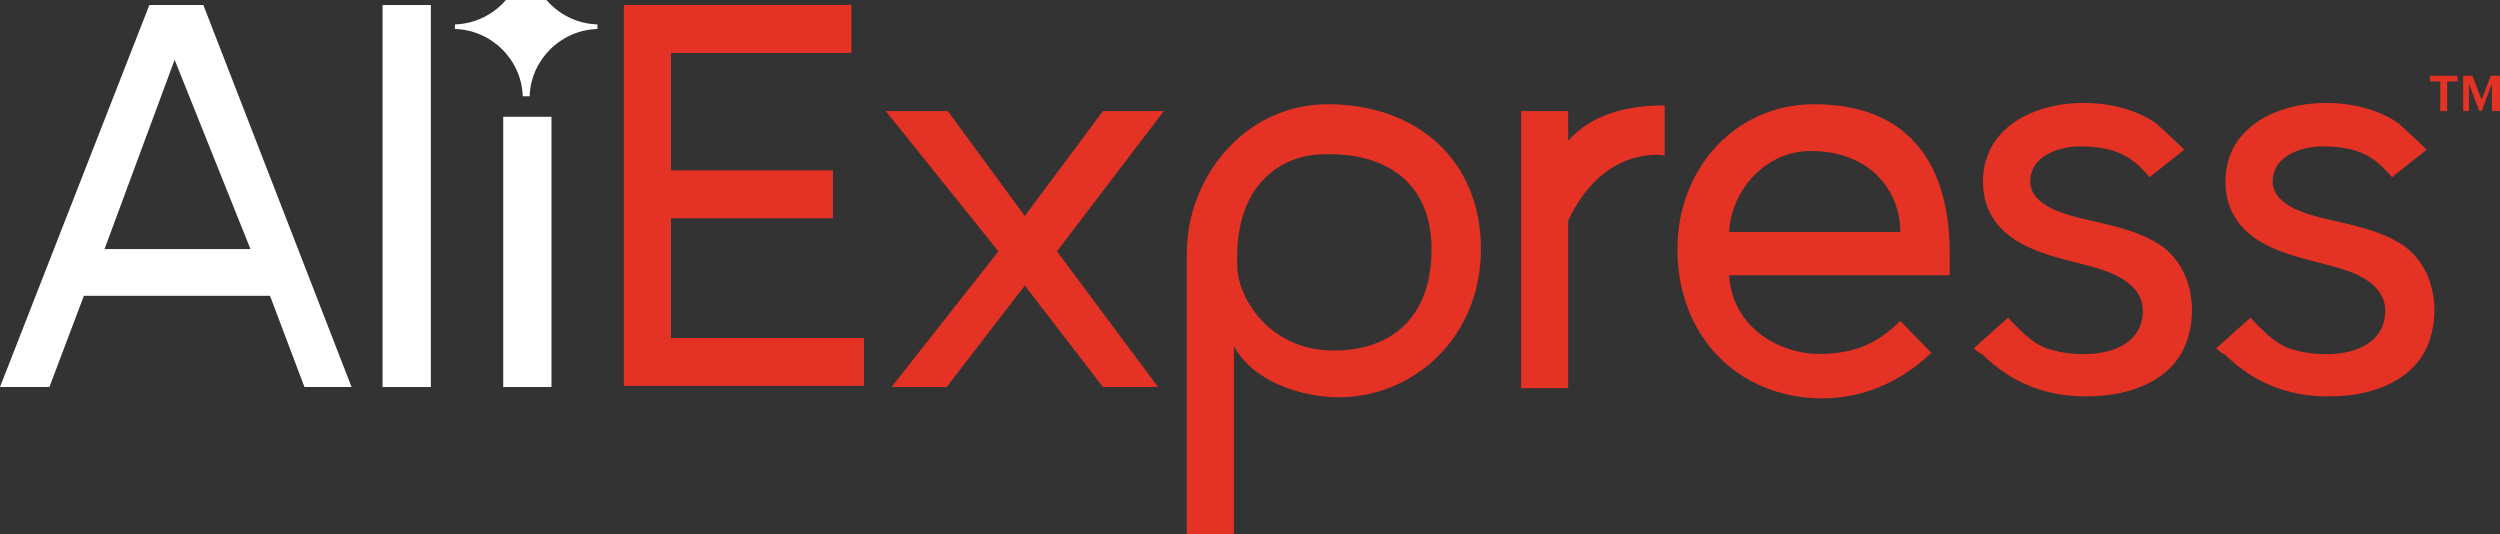 <?xml version="1.0" encoding="UTF-8"?>
<svg width="454.95" height="97.2" fill="none" version="1.1" viewBox="0 0 454.95 97.2" xmlns="http://www.w3.org/2000/svg" xmlns:cc="http://creativecommons.org/ns#" xmlns:dc="http://purl.org/dc/elements/1.1/" xmlns:rdf="http://www.w3.org/1999/02/22-rdf-syntax-ns#">
 <rect x="0" y="0" width="454.95" height="97.2" fill="#333333" stroke="none"/>
 <g transform="translate(0,-7.8)" clip-path="url(#clip0)">
  <g fill="#e43225">
   <path d="m113.53 78.231v-69.516h41.397v8.715h-32.825v21.374h29.479v8.715h-29.479v21.788h35.125v8.715h-43.697z"/>
   <path d="m200.71 78.231-14.217-18.468-14.217 18.468h-10.035l19.444-24.694-20.49-25.524h11.29l14.008 19.091 14.217-19.091h11.081l-19.444 25.524 18.399 24.694z"/>
   <path d="m224.55 70.761v34.239h-8.572v-51.255c0-13.073 10.036-26.976 25.716-26.976 15.89 0 27.807 9.96 27.807 26.354 0 15.978-12.126 26.976-25.925 26.976-6.69 0-15.681-2.905-19.026-9.338zm35.961-17.638c0-11.206-7.317-17.846-20.28-17.223-6.272 0.207-15.89 4.773-15.054 20.751 0.209 5.188 5.645 14.941 17.563 14.941 10.244 0 17.771-5.81 17.771-18.468z"/>
   <path d="m276.81 78.231v-50.217h8.572v5.395c4.182-4.773 10.663-6.433 17.562-6.433v9.13c-1.045-0.207-11.29-1.453-17.562 11.828v30.504h-8.572z"/>
   <path d="m305.25 53.122c0-14.526 10.454-26.354 24.88-26.354 17.98 0 24.671 11.828 24.671 26.976v4.15h-40.143c0.628 9.546 9.2 14.526 17.145 14.318 5.854-0.207 9.826-1.868 14.008-6.018l5.645 5.81c-5.227 4.98-11.918 8.3-20.072 8.3-15.262-0.207-26.134-11.413-26.134-27.184zm24.253-17.846c-8.154 0-14.426 7.055-14.845 14.733h31.153c0-7.47-5.436-14.733-16.308-14.733z"/>
   <path d="m359.19 71.176 6.273-5.603c-0.209 0 3.136 3.32 3.554 3.528 1.463 1.245 2.927 2.075 4.809 2.49 5.436 1.453 15.262 1.038 16.098-6.433 0.419-4.15-2.718-6.433-6.272-7.885-4.6-1.66-9.617-2.283-14.217-4.358-5.227-2.283-8.572-6.225-8.572-12.036 0-15.148 21.744-17.638 31.57-10.583 0.418 0.415 5.227 4.773 5.018 4.773l-6.272 4.98c-3.136-3.735-6.063-5.603-12.754-5.603-3.345 0-7.945 1.453-8.781 4.98-1.254 4.98 4.391 6.848 8.154 7.885 5.018 1.245 10.454 2.075 14.844 4.773 6.064 3.735 7.527 11.828 5.227 18.053-2.509 6.848-10.035 9.546-16.726 9.753-7.945 0.415-14.844-2.075-20.489-7.678-0.418 0-1.464-1.038-1.464-1.038z"/>
   <path d="m403.31 71.176 6.272-5.603c-0.209 0 3.136 3.32 3.554 3.528 1.464 1.245 2.927 2.075 4.809 2.49 5.436 1.453 15.262 1.038 16.099-6.433 0.418-4.15-2.718-6.433-6.273-7.885-4.599-1.66-9.617-2.283-14.217-4.358-5.227-2.283-8.572-6.225-8.572-12.036 0-15.148 21.744-17.638 31.571-10.583 0.418 0.415 5.227 4.773 5.017 4.773l-6.272 4.98c-3.136-3.735-6.063-5.603-12.753-5.603-3.346 0-7.945 1.453-8.782 4.98-1.254 4.98 4.391 6.848 8.154 7.885 5.018 1.245 10.454 2.075 14.845 4.773 6.063 3.735 7.526 11.828 5.227 18.053-2.509 6.848-10.036 9.546-16.726 9.753-7.945 0.415-14.845-2.075-20.49-7.678-0.418 0-1.463-1.038-1.463-1.038z"/>
   <path d="m444.08 28.014v-5.395h-1.881v-1.038h5.018v1.038h-1.882v5.395z"/>
   <path d="m453.48 28.014v-4.98l-1.882 4.98h-0.418l-1.882-4.98v4.98h-1.045v-6.433h1.672l1.673 4.358 1.673-4.358h1.673v6.433z"/>
  </g>
  <g fill="#fff">
   <path d="m55.405 78.231-6.272-16.601h-33.87l-6.272 16.601h-8.99l27.18-69.516h9.826l26.971 69.516zm-23.626-59.555-12.754 34.447h26.552z"/>
   <path d="m69.622 78.231v-69.516h8.781v69.516z"/>
   <path d="m91.577 78.231v-49.18h8.781v49.18z"/>
   <path d="m108.72 13.073v-0.415-0.415c-6.691-0.207-12.127-5.603-12.336-12.243h-0.627-0.627c-0.209 6.64-5.645 12.036-12.336 12.243v0.415 0.415c6.69 0.207 12.126 5.603 12.336 12.243h0.627 0.627c0.209-6.64 5.645-12.036 12.336-12.243z"/>
  </g>
 </g>
 <defs>
  <clipPath id="clip0">
   <rect width="454.95" height="105" fill="#fff"/>
  </clipPath>
 </defs>
</svg>
